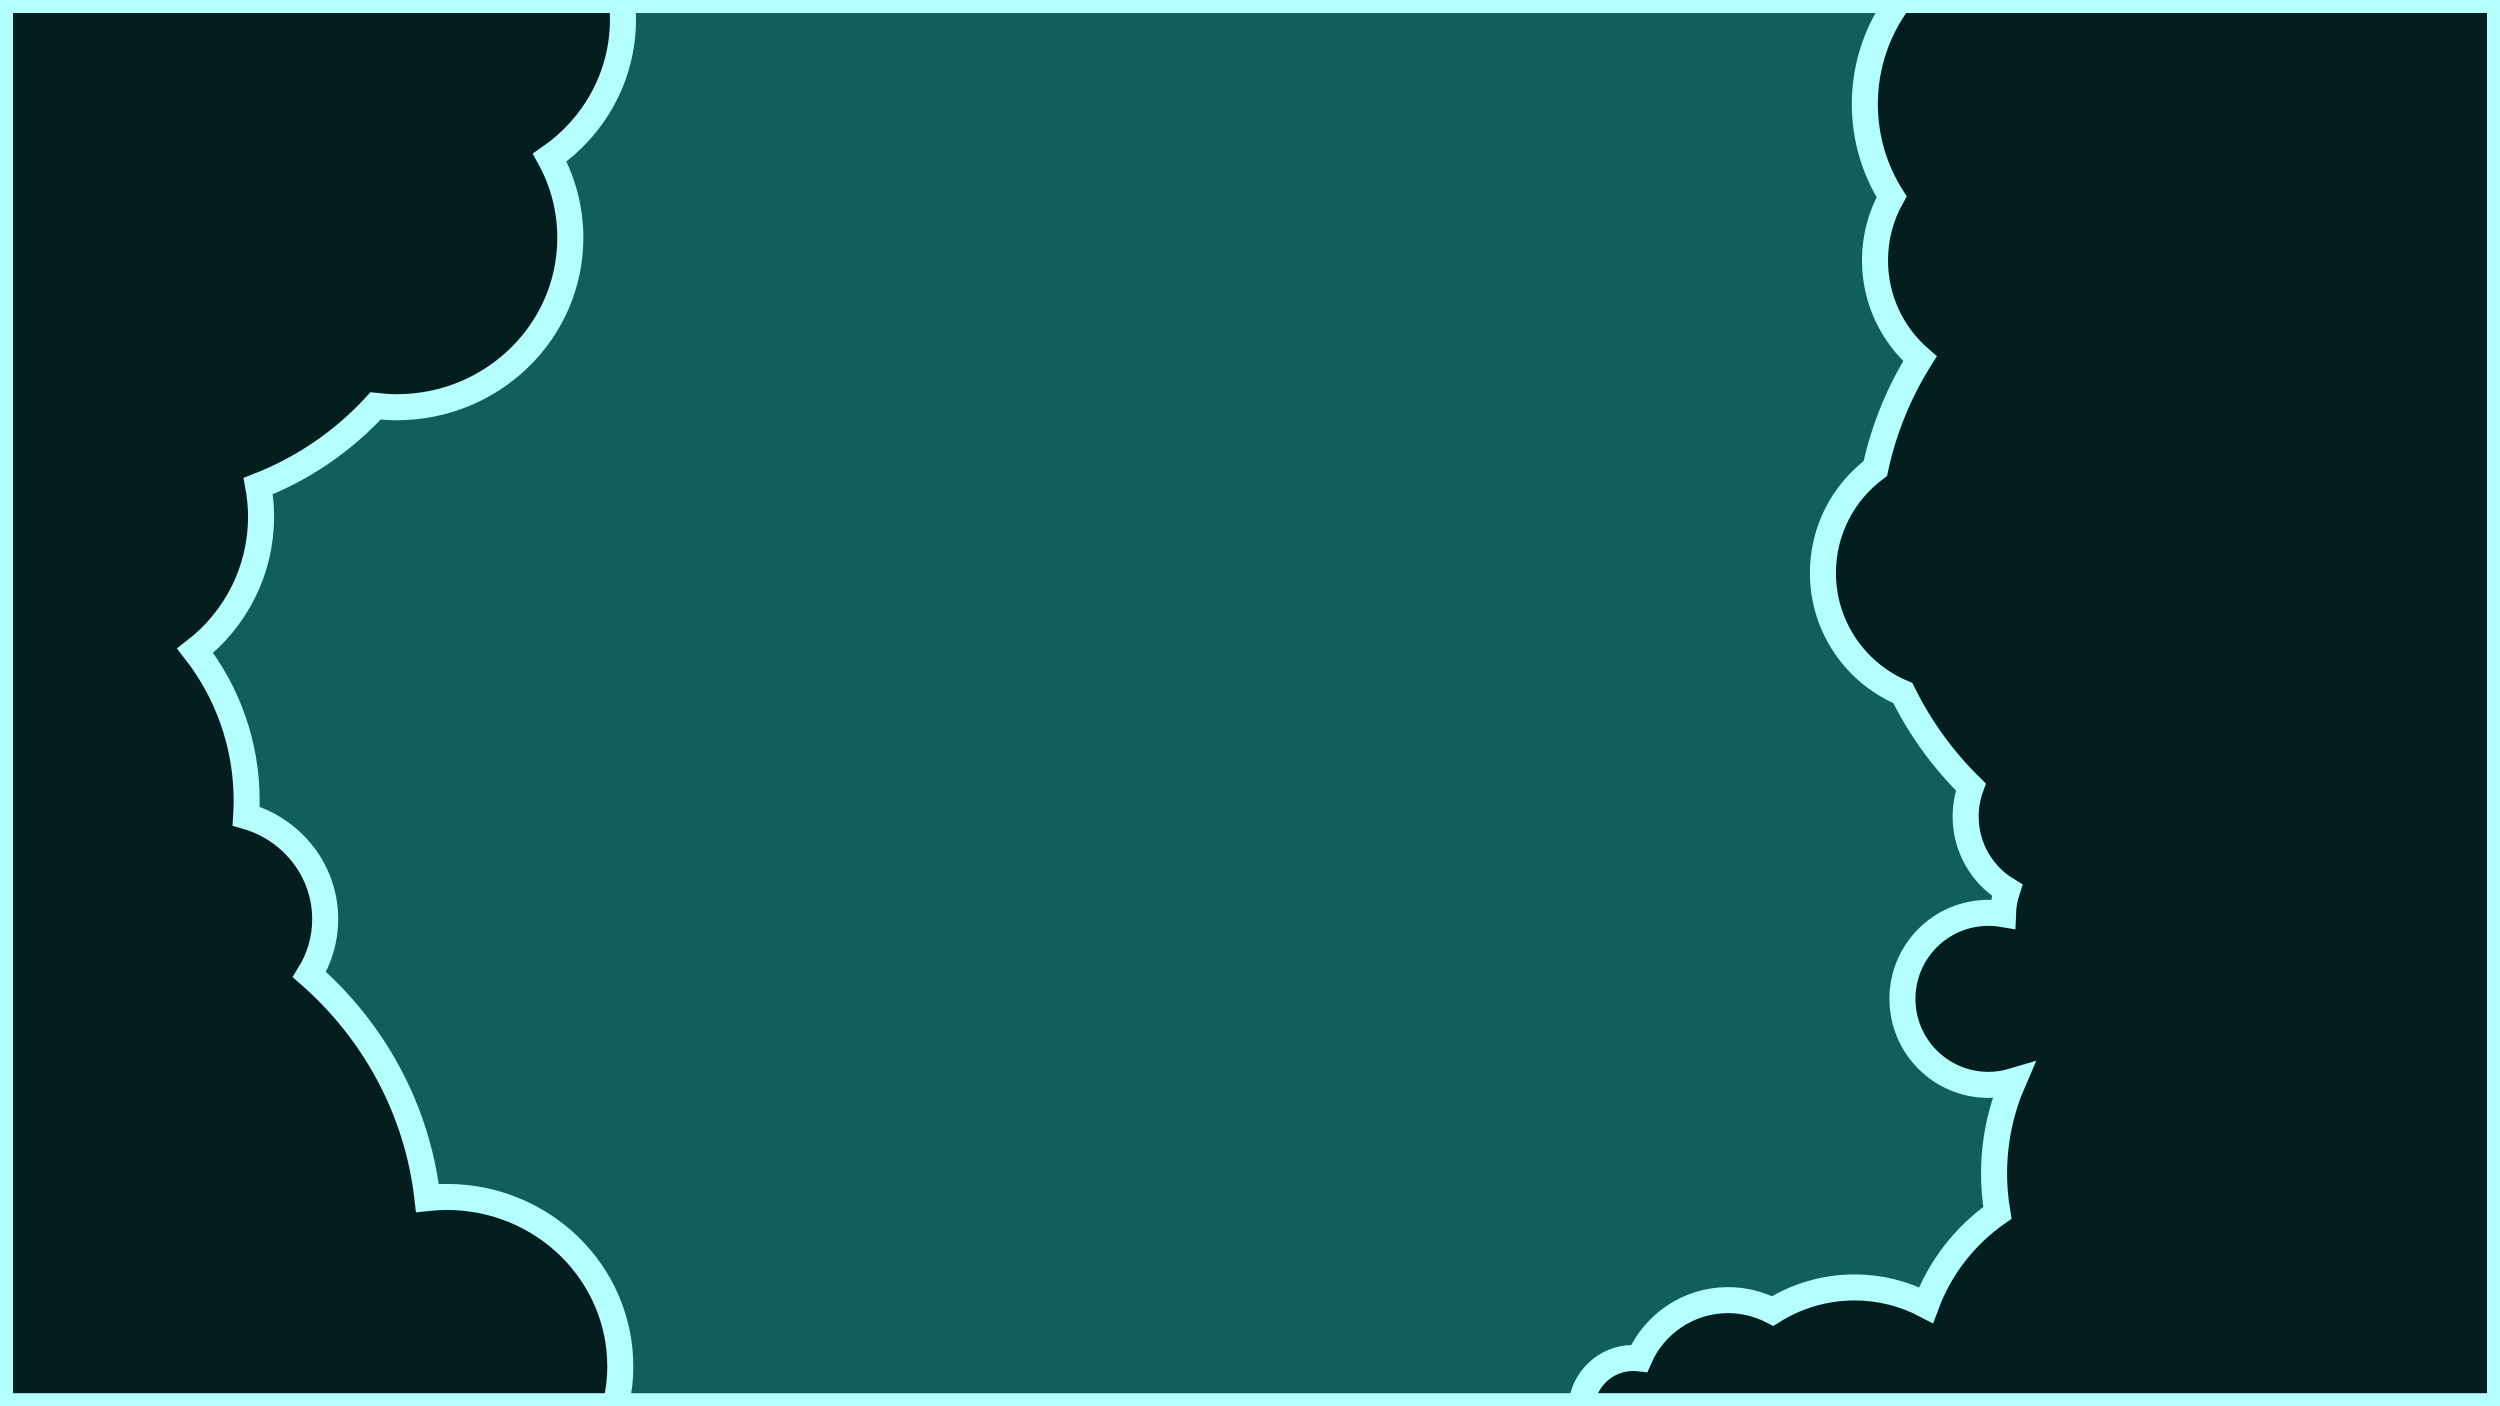 <?xml version="1.0" encoding="UTF-8" standalone="no"?>
<!-- Created with Inkscape (http://www.inkscape.org/) -->

<svg
   xmlns:dc="http://purl.org/dc/elements/1.1/"
   xmlns:cc="http://creativecommons.org/ns#"
   xmlns:rdf="http://www.w3.org/1999/02/22-rdf-syntax-ns#"
   xmlns:svg="http://www.w3.org/2000/svg"
   xmlns="http://www.w3.org/2000/svg"
   xmlns:xlink="http://www.w3.org/1999/xlink"
   xmlns:sodipodi="http://sodipodi.sourceforge.net/DTD/sodipodi-0.dtd"
   xmlns:inkscape="http://www.inkscape.org/namespaces/inkscape"
   width="960"
   height="540"
   id="svg2"
   version="1.1"
   inkscape:version="0.48.5 r10040"
   sodipodi:docname="New document 1">
  <rect width="100%" height="100%" fill="#808080" stroke="none"/>
  <defs
     id="defs4">
    <linearGradient
       id="linearGradient3776">
      <stop
         style="stop-color:#6ff7d3;stop-opacity:1;"
         offset="0"
         id="stop3778" />
      <stop
         id="stop3784"
         offset="0.694"
         style="stop-color:#b7fbe9;stop-opacity:0.857;" />
      <stop
         style="stop-color:#ffffff;stop-opacity:0;"
         offset="1"
         id="stop3780" />
    </linearGradient>
    <radialGradient
       inkscape:collect="always"
       xlink:href="#linearGradient3776"
       id="radialGradient3849"
       gradientUnits="userSpaceOnUse"
       cx="109.602"
       cy="106.139"
       fx="109.602"
       fy="106.139"
       r="122.713" />
  </defs>
  <sodipodi:namedview
     id="base"
     pagecolor="#ffffff"
     bordercolor="#666666"
     borderopacity="1.0"
     inkscape:pageopacity="0.0"
     inkscape:pageshadow="2"
     inkscape:zoom="0.49497475"
     inkscape:cx="157.60767"
     inkscape:cy="329.98423"
     inkscape:document-units="px"
     inkscape:current-layer="layer1"
     showgrid="false"
     inkscape:snap-page="true"
     inkscape:snap-global="true"
     inkscape:window-width="1536"
     inkscape:window-height="803"
     inkscape:window-x="-8"
     inkscape:window-y="-8"
     inkscape:window-maximized="1">
    <inkscape:grid
       type="xygrid"
       id="grid4052"
       empspacing="5"
       visible="true"
       enabled="true"
       snapvisiblegridlinesonly="true" />
  </sodipodi:namedview>
  <g
     inkscape:label="Layer 1"
     inkscape:groupmode="layer"
     id="layer1"
     transform="translate(0,-512.362)"
     style="display:inline">
    <rect
       style="fill:#0f5f5f;fill-opacity:1;stroke:#b4fefe;stroke-width:10;stroke-miterlimit:4;stroke-opacity:1;stroke-dasharray:none"
       id="rect4173"
       width="960"
       height="540"
       x="0"
       y="0"
       transform="translate(0,512.362)" />
    <path
       id="path4059"
       d="m 0,512.362 0,540 236.312,0 c 1.221,-4.925 1.875,-10.053 1.875,-15.344 0,-35.928 -29.847,-65.031 -66.656,-65.031 -2.507,0 -4.971,0.143 -7.406,0.406 -3.869,-33.977 -20.578,-64.157 -45.312,-85.812 3.842,-6.21 6.062,-13.498 6.062,-21.281 0,-18.736 -12.806,-34.525 -30.344,-39.531 0.122,-1.958 0.188,-3.918 0.188,-5.906 0,-21.721 -7.396,-41.718 -19.781,-57.625 15.383,-11.901 25.312,-30.546 25.312,-51.5 0,-4.008 -0.4,-7.911 -1.094,-11.719 17.323,-6.743 32.692,-17.339 45.062,-30.781 2.668,0.317 5.369,0.5 8.125,0.5 36.809,0 66.656,-29.134 66.656,-65.062 0,-11.138 -2.852,-21.616 -7.906,-30.781 17.006,-11.788 28.125,-31.153 28.125,-53.062 0,-2.527 -0.181,-5.017 -0.469,-7.469 l -238.75,0 z"
       style="fill:#041e20;fill-opacity:1;fill-rule:evenodd;stroke:#b4fefe;stroke-width:10;stroke-miterlimit:4;stroke-opacity:1;stroke-dasharray:none"
       inkscape:connector-curvature="0" />
    <path
       style="fill:#041e20;fill-opacity:1;stroke:#b4fefe;stroke-width:10;stroke-miterlimit:4;stroke-opacity:1;stroke-dasharray:none"
       d="M 729.406 0 C 721.047 11.148 716.094 24.99 716.094 40 C 716.094 53.076 719.874 65.268 726.375 75.562 C 722.321 82.787 720 91.126 720 100 C 720 115.082 726.69 128.583 737.25 137.75 C 729.261 150.502 723.392 164.724 720.125 179.906 C 707.913 189.023 700 203.588 700 220 C 700 240.77 712.66 258.571 730.688 266.125 C 737.328 279.612 746.188 291.807 756.812 302.219 C 755.516 305.761 754.812 309.571 754.812 313.562 C 754.812 325.551 761.194 336.054 770.75 341.844 C 769.802 344.738 769.234 347.815 769.125 351 C 767.316 350.693 765.459 350.531 763.562 350.531 C 745.317 350.531 730.531 365.317 730.531 383.562 C 730.531 401.808 745.317 416.594 763.562 416.594 C 766.864 416.594 770.053 416.09 773.062 415.188 C 768.335 426.075 765.719 438.092 765.719 450.719 C 765.719 455.831 766.175 460.842 767 465.719 C 754.592 474.402 744.926 486.711 739.594 501.156 C 731.384 496.847 722.071 494.375 712.156 494.375 C 700.595 494.375 689.802 497.707 680.688 503.438 C 675.564 500.774 669.736 499.25 663.562 499.25 C 648.311 499.25 635.197 508.453 629.469 521.594 C 628.707 521.505 627.942 521.469 627.156 521.469 C 616.618 521.469 607.989 529.649 607.25 540 L 855 540 L 960 540 L 960 0 L 729.406 0 z "
       transform="translate(0,512.362)"
       id="path4065" />
  </g>
</svg>
